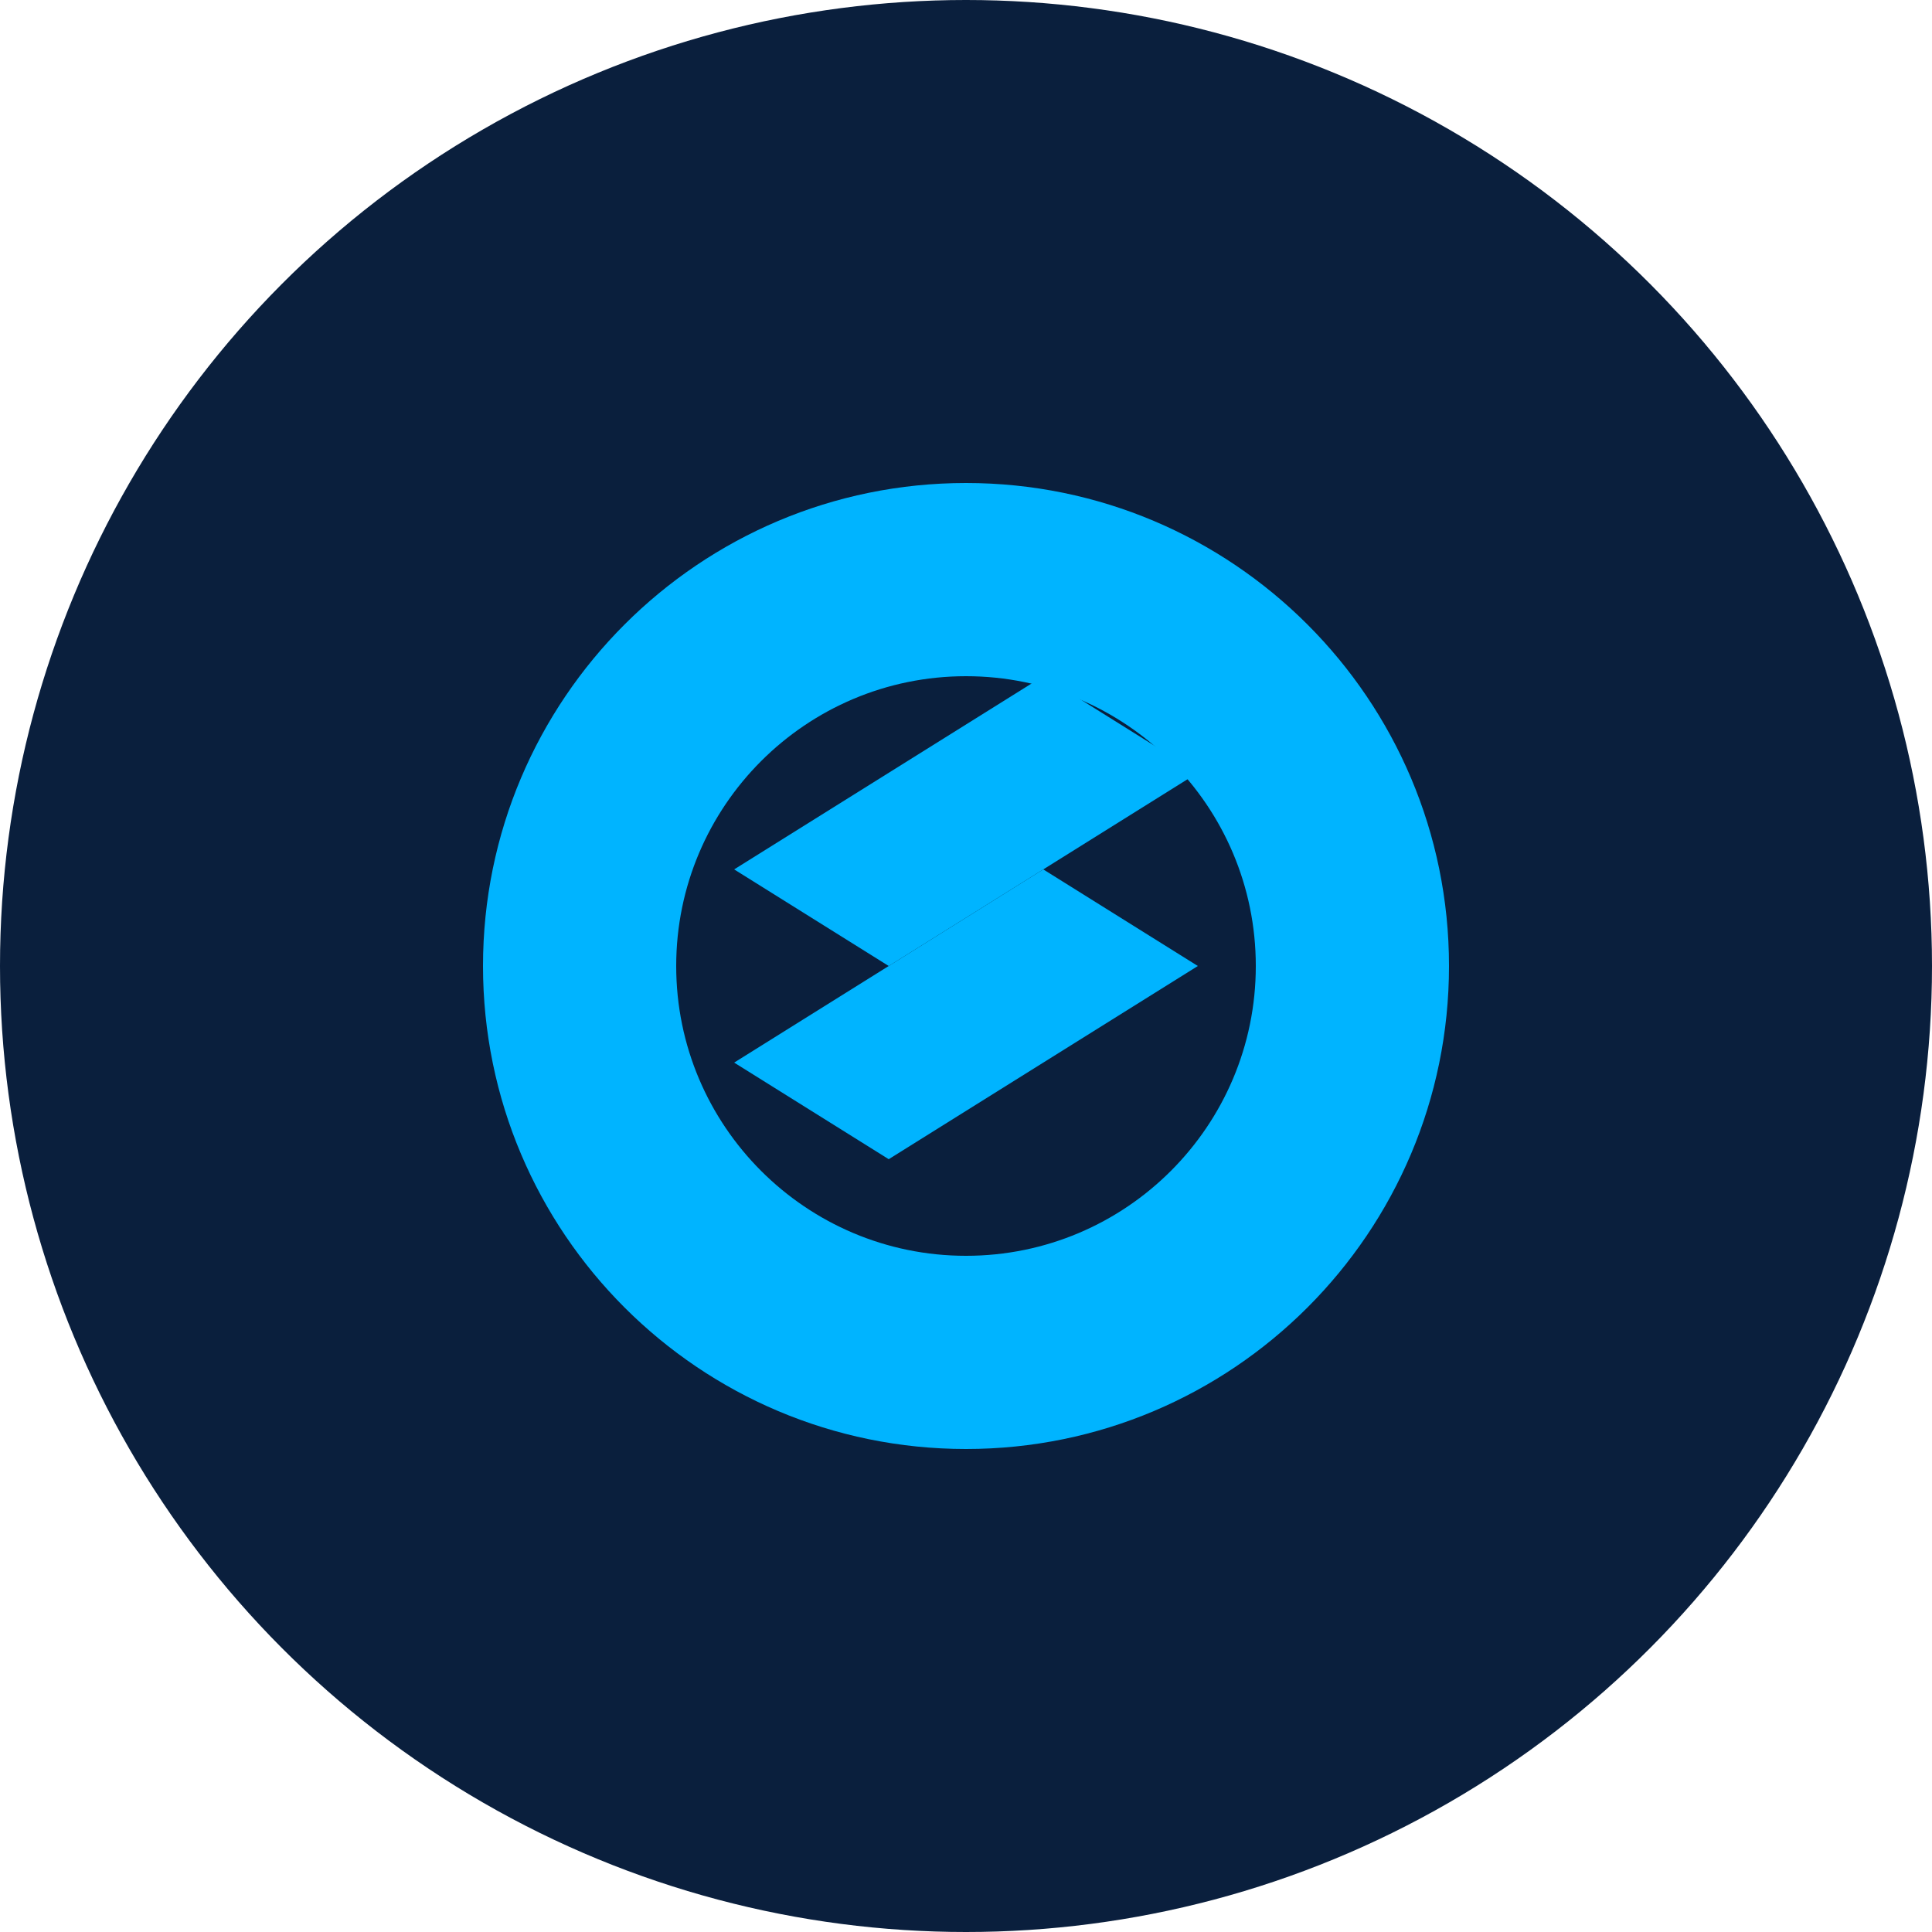 <svg xmlns="http://www.w3.org/2000/svg" viewBox="0 0 500 500" width="100%" height="100%">
  <circle cx="250" cy="250" r="250" fill="#0A1F3D"/>
  <path d="M250,125c-69,0-125,56-125,125s56,125,125,125s125-56,125-125S319,125,250,125z M250,325c-41.4,0-75-33.6-75-75s33.6-75,75-75s75,33.6,75,75S291.4,325,250,325z" fill="#00B4FF"/>
  <path d="M310,200l-80,50l-40-25l80-50L310,200z" fill="#00B4FF"/>
  <path d="M310,250l-80,50l-40-25l80-50L310,250z" fill="#00B4FF"/>
</svg> 
